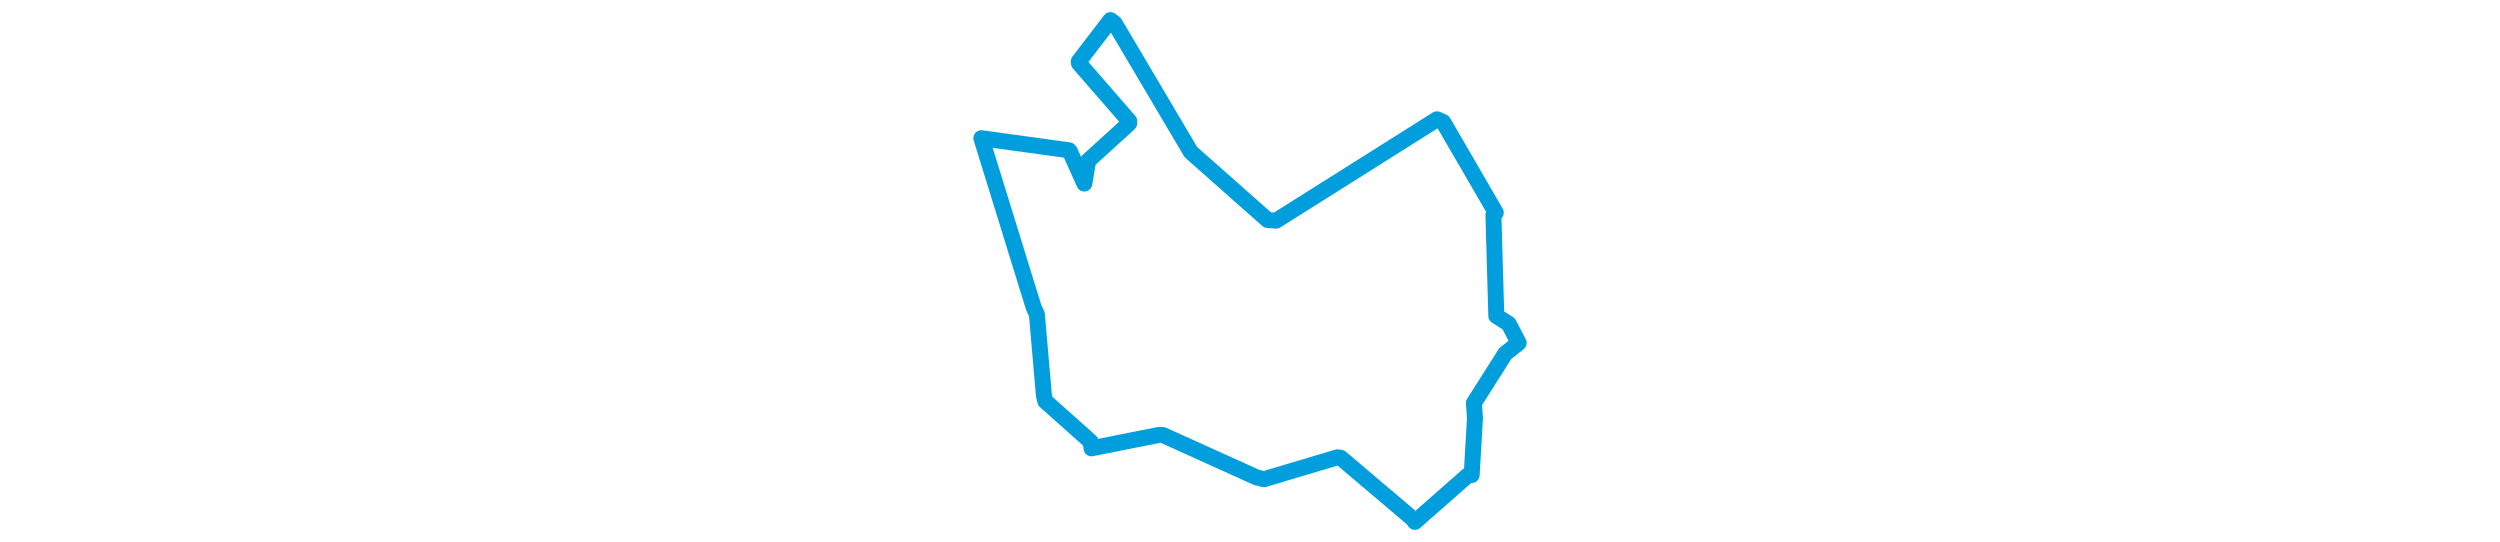 <svg viewBox="0 0 231.024 216.805" width="1000" xmlns="http://www.w3.org/2000/svg"><polygon points="8.053,55.274 28.96,122.887 30.256,125.701 33.083,158.217 33.626,160.473 51.779,176.647 52.121,179.34 79.27,173.92 80.72,174.029 118.133,190.952 121.107,191.689 150.428,182.939 151.819,183.135 180.739,207.651 181.486,208.753 202.55,190.234 204.18,189.998 205.499,167.115 205.058,161.226 217.636,141.408 222.972,137.18 218.982,129.503 214.036,126.372 212.878,86.07 213.828,85.057 192.806,48.836 190.318,47.713 125.953,88.263 122.541,87.991 92.095,61.051 91.709,60.594 61.386,9.304 59.68,8.053 46.993,24.607 47.104,25.315 67.227,48.47 67.171,49.356 50.777,64.285 49.24,73.416 43.504,60.639 43.112,60.119 8.053,55.274" stroke="#009edd" stroke-width="6.385px" fill="none" stroke-linejoin="round" vector-effect="non-scaling-stroke"></polygon></svg>